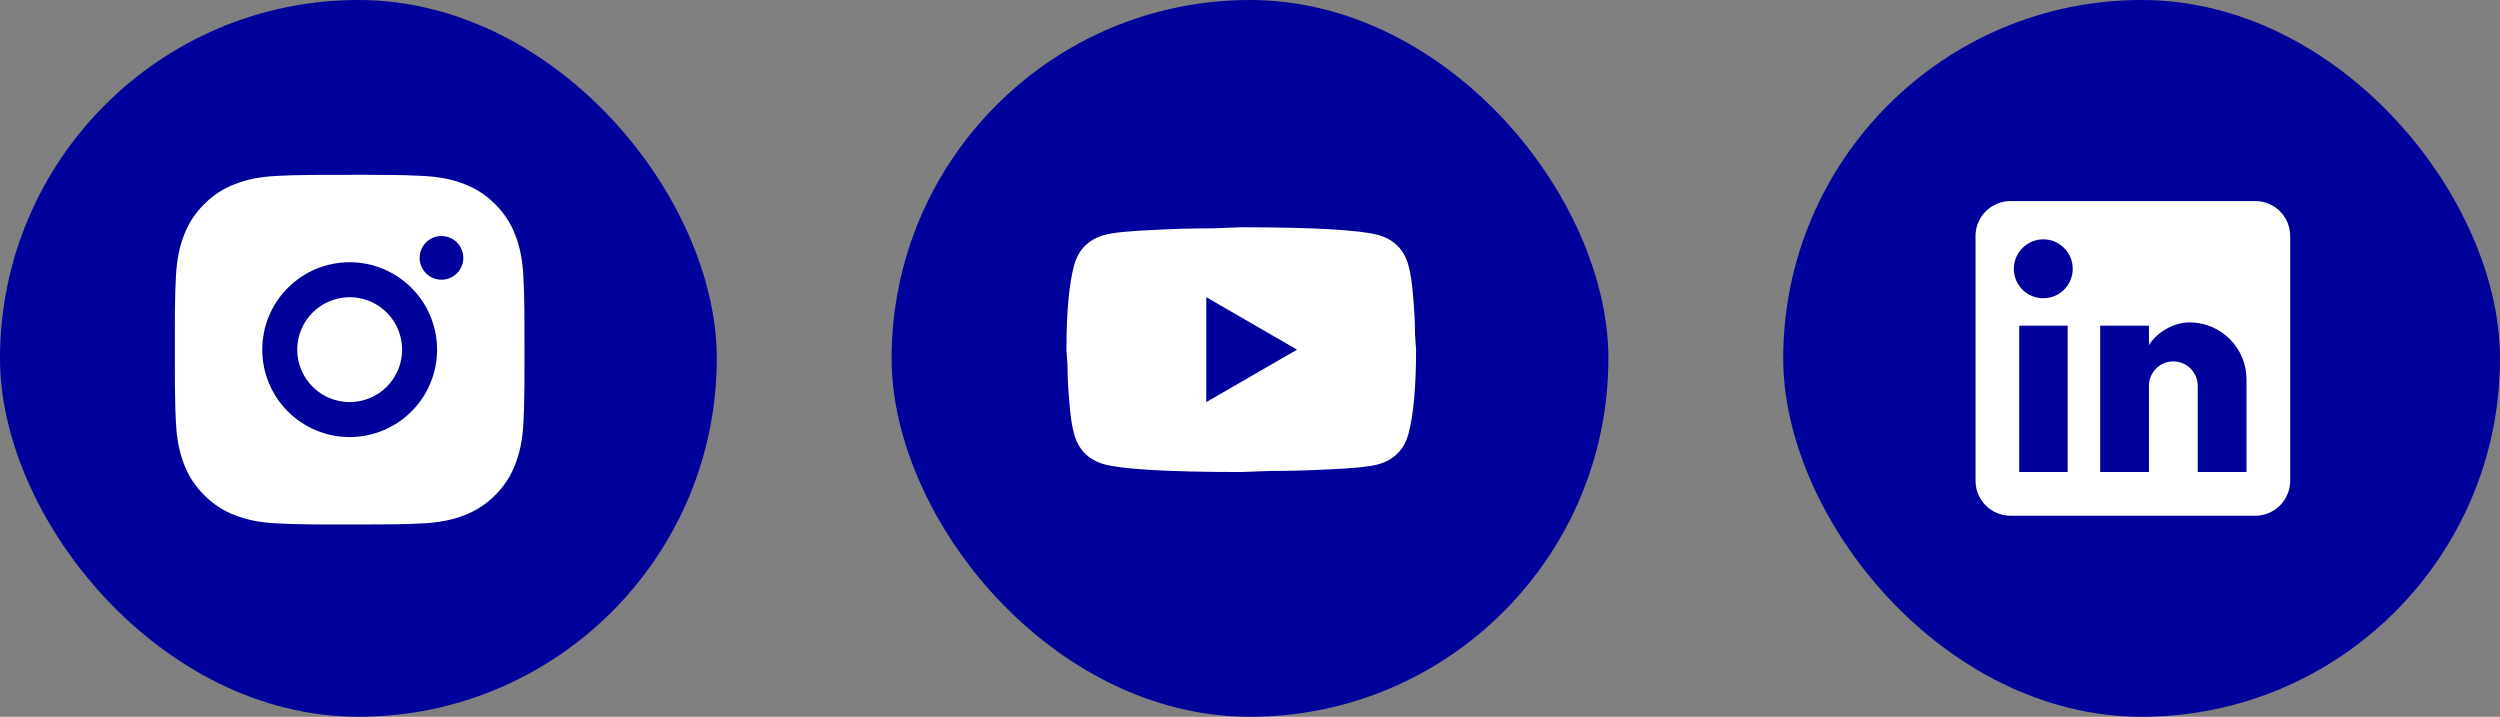 <svg width="143" height="41" viewBox="0 0 143 41" fill="none" xmlns="http://www.w3.org/2000/svg">
<rect x="0" y="0" width="143" height="41" fill="#808080" stroke="none"/>
<rect width="41" height="41" rx="20.5" fill="#00009B"/>
<path d="M21.029 10C22.154 10.003 22.725 10.009 23.218 10.023L23.412 10.03C23.636 10.038 23.857 10.048 24.124 10.06C25.188 10.11 25.914 10.278 26.551 10.525C27.211 10.779 27.767 11.123 28.323 11.678C28.831 12.178 29.225 12.783 29.476 13.45C29.723 14.087 29.891 14.813 29.941 15.878C29.953 16.144 29.963 16.365 29.971 16.59L29.977 16.784C29.992 17.276 29.998 17.847 30 18.972L30.001 19.718V21.028C30.003 21.757 29.995 22.487 29.978 23.216L29.972 23.41C29.964 23.635 29.954 23.856 29.942 24.122C29.892 25.187 29.722 25.912 29.476 26.55C29.225 27.218 28.831 27.822 28.323 28.322C27.823 28.831 27.218 29.224 26.551 29.475C25.914 29.722 25.188 29.89 24.124 29.94L23.412 29.97L23.218 29.976C22.725 29.99 22.154 29.997 21.029 29.999L20.283 30H18.974C18.244 30.003 17.514 29.995 16.785 29.977L16.591 29.971C16.353 29.962 16.116 29.952 15.879 29.94C14.815 29.89 14.089 29.722 13.451 29.475C12.783 29.224 12.179 28.831 11.68 28.322C11.171 27.822 10.777 27.218 10.526 26.55C10.279 25.913 10.111 25.187 10.061 24.122L10.031 23.41L10.026 23.216C10.007 22.487 9.999 21.757 10.001 21.028V18.972C9.998 18.243 10.005 17.513 10.023 16.784L10.03 16.59C10.038 16.365 10.048 16.144 10.06 15.878C10.11 14.813 10.278 14.088 10.525 13.45C10.776 12.782 11.171 12.177 11.681 11.678C12.18 11.169 12.784 10.776 13.451 10.525C14.089 10.278 14.814 10.11 15.879 10.06C16.145 10.048 16.367 10.038 16.591 10.03L16.785 10.024C17.514 10.006 18.243 9.999 18.973 10.001L21.029 10ZM20.001 15C18.674 15 17.403 15.527 16.465 16.465C15.527 17.402 15.001 18.674 15.001 20C15.001 21.326 15.527 22.598 16.465 23.535C17.403 24.473 18.674 25 20.001 25C21.327 25 22.598 24.473 23.536 23.535C24.474 22.598 25.001 21.326 25.001 20C25.001 18.674 24.474 17.402 23.536 16.465C22.598 15.527 21.327 15 20.001 15ZM20.001 17C20.395 17 20.785 17.078 21.149 17.228C21.513 17.379 21.843 17.6 22.122 17.878C22.401 18.157 22.622 18.488 22.773 18.852C22.923 19.215 23.001 19.605 23.001 20C23.001 20.393 22.924 20.784 22.773 21.148C22.622 21.512 22.401 21.842 22.123 22.121C21.844 22.4 21.514 22.621 21.15 22.771C20.786 22.922 20.395 23 20.002 23C19.206 23 18.443 22.684 17.88 22.121C17.318 21.559 17.002 20.796 17.002 20C17.002 19.204 17.318 18.441 17.88 17.879C18.443 17.316 19.206 17 20.002 17M25.252 13.5C24.92 13.5 24.602 13.632 24.368 13.866C24.133 14.101 24.002 14.418 24.002 14.75C24.002 15.082 24.133 15.399 24.368 15.634C24.602 15.868 24.92 16 25.252 16C25.583 16 25.901 15.868 26.136 15.634C26.37 15.399 26.502 15.082 26.502 14.75C26.502 14.418 26.37 14.101 26.136 13.866C25.901 13.632 25.583 13.5 25.252 13.5Z" fill="white"/>
<rect x="51" width="41" height="41" rx="20.5" fill="#00009B"/>
<path d="M69 23L74.19 20L69 17V23ZM80.56 15.17C80.69 15.64 80.78 16.27 80.84 17.07C80.91 17.87 80.94 18.56 80.94 19.16L81 20C81 22.19 80.84 23.8 80.56 24.83C80.31 25.73 79.73 26.31 78.83 26.56C78.36 26.69 77.5 26.78 76.18 26.84C74.88 26.91 73.69 26.94 72.59 26.94L71 27C66.81 27 64.2 26.84 63.17 26.56C62.27 26.31 61.69 25.73 61.44 24.83C61.31 24.36 61.22 23.73 61.16 22.93C61.09 22.13 61.06 21.44 61.06 20.84L61 20C61 17.81 61.16 16.2 61.44 15.17C61.69 14.27 62.27 13.69 63.17 13.44C63.64 13.31 64.5 13.22 65.82 13.16C67.12 13.09 68.31 13.06 69.41 13.06L71 13C75.19 13 77.8 13.16 78.83 13.44C79.73 13.69 80.31 14.27 80.56 15.17Z" fill="white"/>
<rect x="102" width="41" height="41" rx="20.5" fill="#00009B"/>
<path d="M129 11.5C129.53 11.5 130.039 11.711 130.414 12.086C130.789 12.461 131 12.97 131 13.5V27.5C131 28.03 130.789 28.539 130.414 28.914C130.039 29.289 129.53 29.5 129 29.5H115C114.47 29.5 113.961 29.289 113.586 28.914C113.211 28.539 113 28.03 113 27.5V13.5C113 12.97 113.211 12.461 113.586 12.086C113.961 11.711 114.47 11.5 115 11.5H129ZM128.5 27V21.7C128.5 20.835 128.157 20.006 127.545 19.395C126.934 18.784 126.105 18.44 125.24 18.44C124.39 18.44 123.4 18.96 122.92 19.74V18.63H120.13V27H122.92V22.07C122.92 21.3 123.54 20.67 124.31 20.67C124.681 20.67 125.037 20.817 125.3 21.08C125.563 21.343 125.71 21.699 125.71 22.07V27H128.5ZM116.88 17.06C117.326 17.06 117.753 16.883 118.068 16.568C118.383 16.253 118.56 15.826 118.56 15.38C118.56 14.45 117.81 13.69 116.88 13.69C116.432 13.69 116.002 13.868 115.685 14.185C115.368 14.502 115.19 14.932 115.19 15.38C115.19 16.31 115.95 17.06 116.88 17.06ZM118.27 27V18.63H115.5V27H118.27Z" fill="white"/>
</svg>
